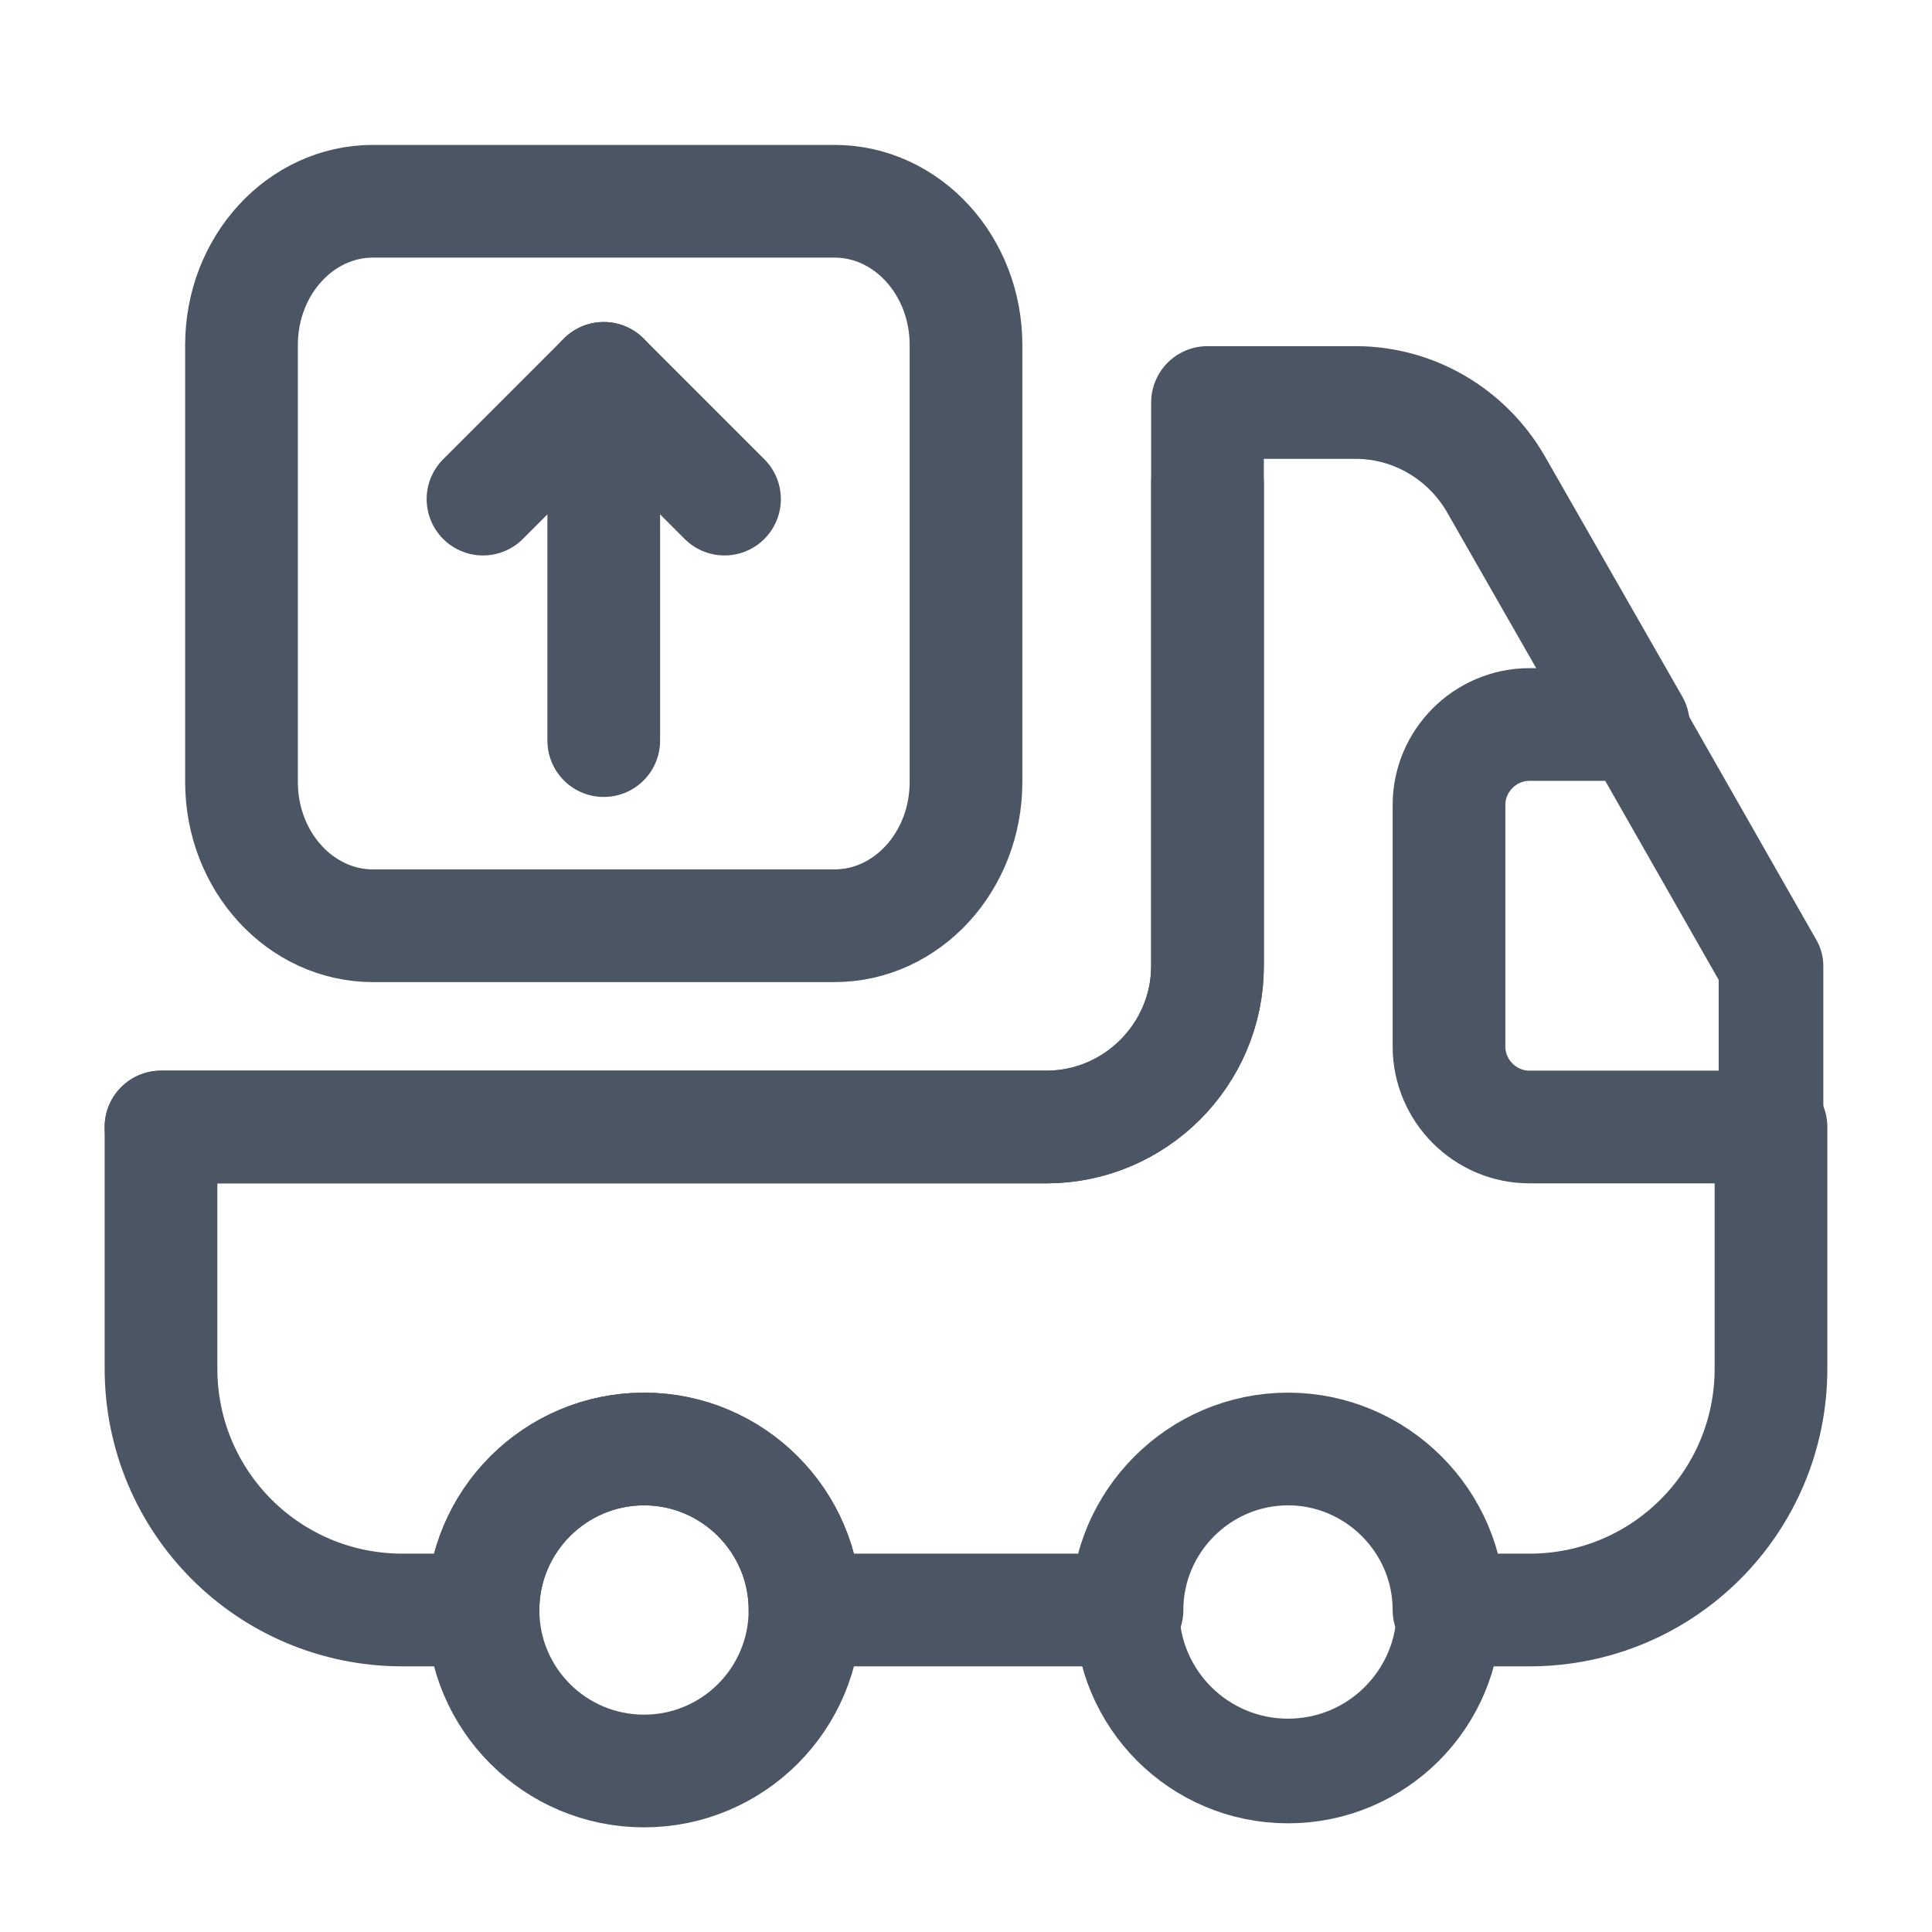 <svg width="24" height="24" viewBox="0 0 24 24" fill="none" xmlns="http://www.w3.org/2000/svg">
<path d="M15 6V12C15 13.1 14.1 14 13 14H2" stroke="#4B5563" stroke-width="1.4" stroke-linecap="round" stroke-linejoin="round"/>
<path d="M22 14V17C22 18.66 20.66 20 19 20H18C18 18.9 17.1 18 16 18C14.9 18 14 18.9 14 20H10C10 18.9 9.1 18 8 18C6.9 18 6 18.9 6 20H5C3.34 20 2 18.66 2 17V14H13C14.1 14 15 13.1 15 12V5H16.84C17.56 5 18.22 5.39 18.58 6.01L20.29 9H19C18.45 9 18 9.45 18 10V13C18 13.55 18.45 14 19 14H22Z" stroke="#4B5563" stroke-width="1.4" stroke-linecap="round" stroke-linejoin="round"/>
<path d="M8 22C9.105 22 10 21.105 10 20C10 18.895 9.105 18 8 18C6.895 18 6 18.895 6 20C6 21.105 6.895 22 8 22Z" stroke="#4B5563" stroke-width="1.4" stroke-linecap="round" stroke-linejoin="round"/>
<path d="M16 22C17.105 22 18 21.105 18 20C18 18.895 17.105 18 16 18C14.895 18 14 18.895 14 20C14 21.105 14.895 22 16 22Z" stroke="#4B5563" stroke-width="1.3" stroke-linecap="round" stroke-linejoin="round"/>
<path d="M22 12V14H19C18.45 14 18 13.55 18 13V10C18 9.45 18.45 9 19 9H20.29L22 12Z" stroke="#4B5563" stroke-width="1.3" stroke-linecap="round" stroke-linejoin="round"/>
<path d="M10.366 2.5H4.634C3.732 2.5 3 3.299 3 4.286V9.714C3 10.701 3.732 11.5 4.634 11.5H10.366C11.268 11.5 12 10.701 12 9.714V4.286C12 3.299 11.268 2.5 10.366 2.5Z" stroke="#4B5563" stroke-width="1.4" stroke-linecap="round" stroke-linejoin="round"/>
<path d="M7.5 9.2L7.5 4.7L6 6.2" stroke="#4B5563" stroke-width="1.4" stroke-linecap="round" stroke-linejoin="round"/>
<path d="M7.5 4.7L9 6.2" stroke="#4B5563" stroke-width="1.4" stroke-linecap="round" stroke-linejoin="round"/>
</svg>
